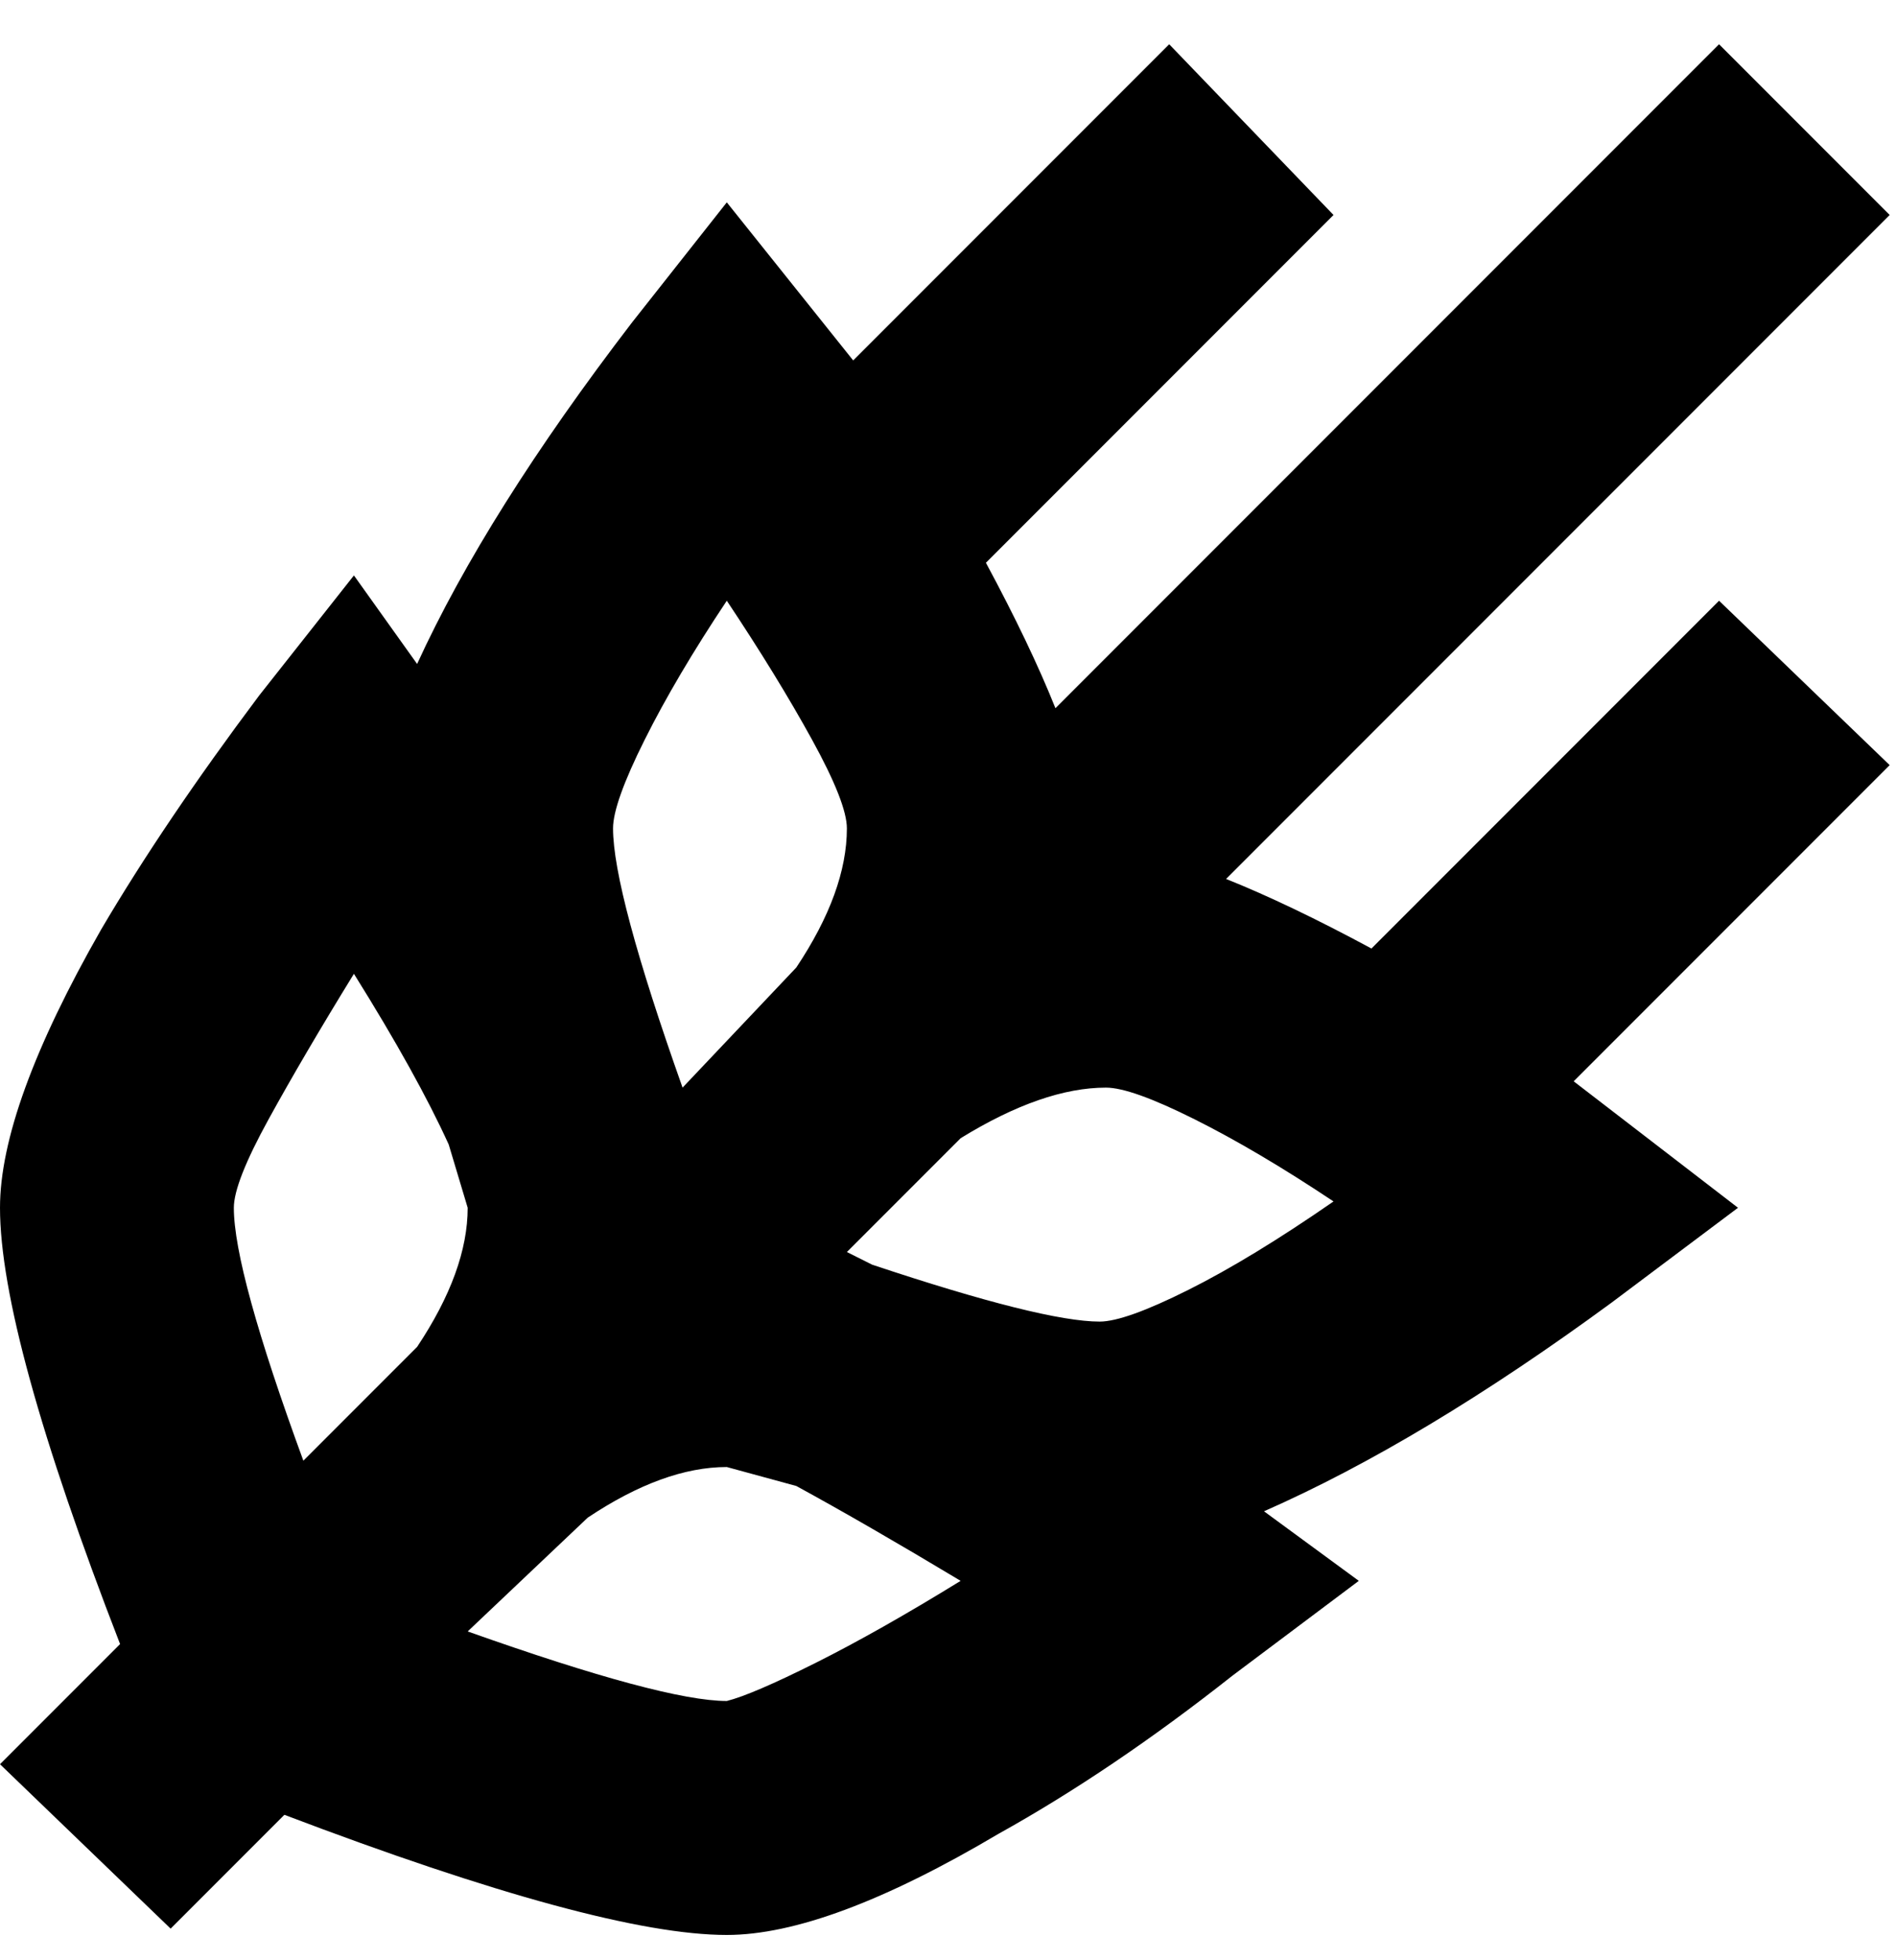 <svg viewBox="0 0 300 310" xmlns="http://www.w3.org/2000/svg"><path d="M272 95l-55 55q-13-7-23-11L299 34 272 7 167 112q-4-10-11-23l55-55-26-27-50 50-20-25-15 19q-23 30-34 54L56 91l-15 19q-15 20-25 37-16 28-16 44 0 20 19 69L0 279l27 26 18-18q50 19 70 19 16 0 43-16 18-10 37-25l20-15-15-11q25-11 55-33l20-15-26-20 50-50-27-26zm-157 0q8 12 13.5 22t5.5 14q0 10-8 22l-18 19q-11-31-11-41 0-4 5-14t13-22zm-78 96q0-4 5.5-14T56 154q10 16 15 27l3 10q0 10-8 22l-18 18q-11-30-11-40zm78 78q-10 0-41-11l19-18q12-8 22-8l11 3q11 6 26 15-13 8-23 13t-14 6zm59-60q-9 0-36-9l-4-2 18-18q13-8 23-8 4 0 14 5t22 13q-13 9-23 14t-14 5z"/></svg>